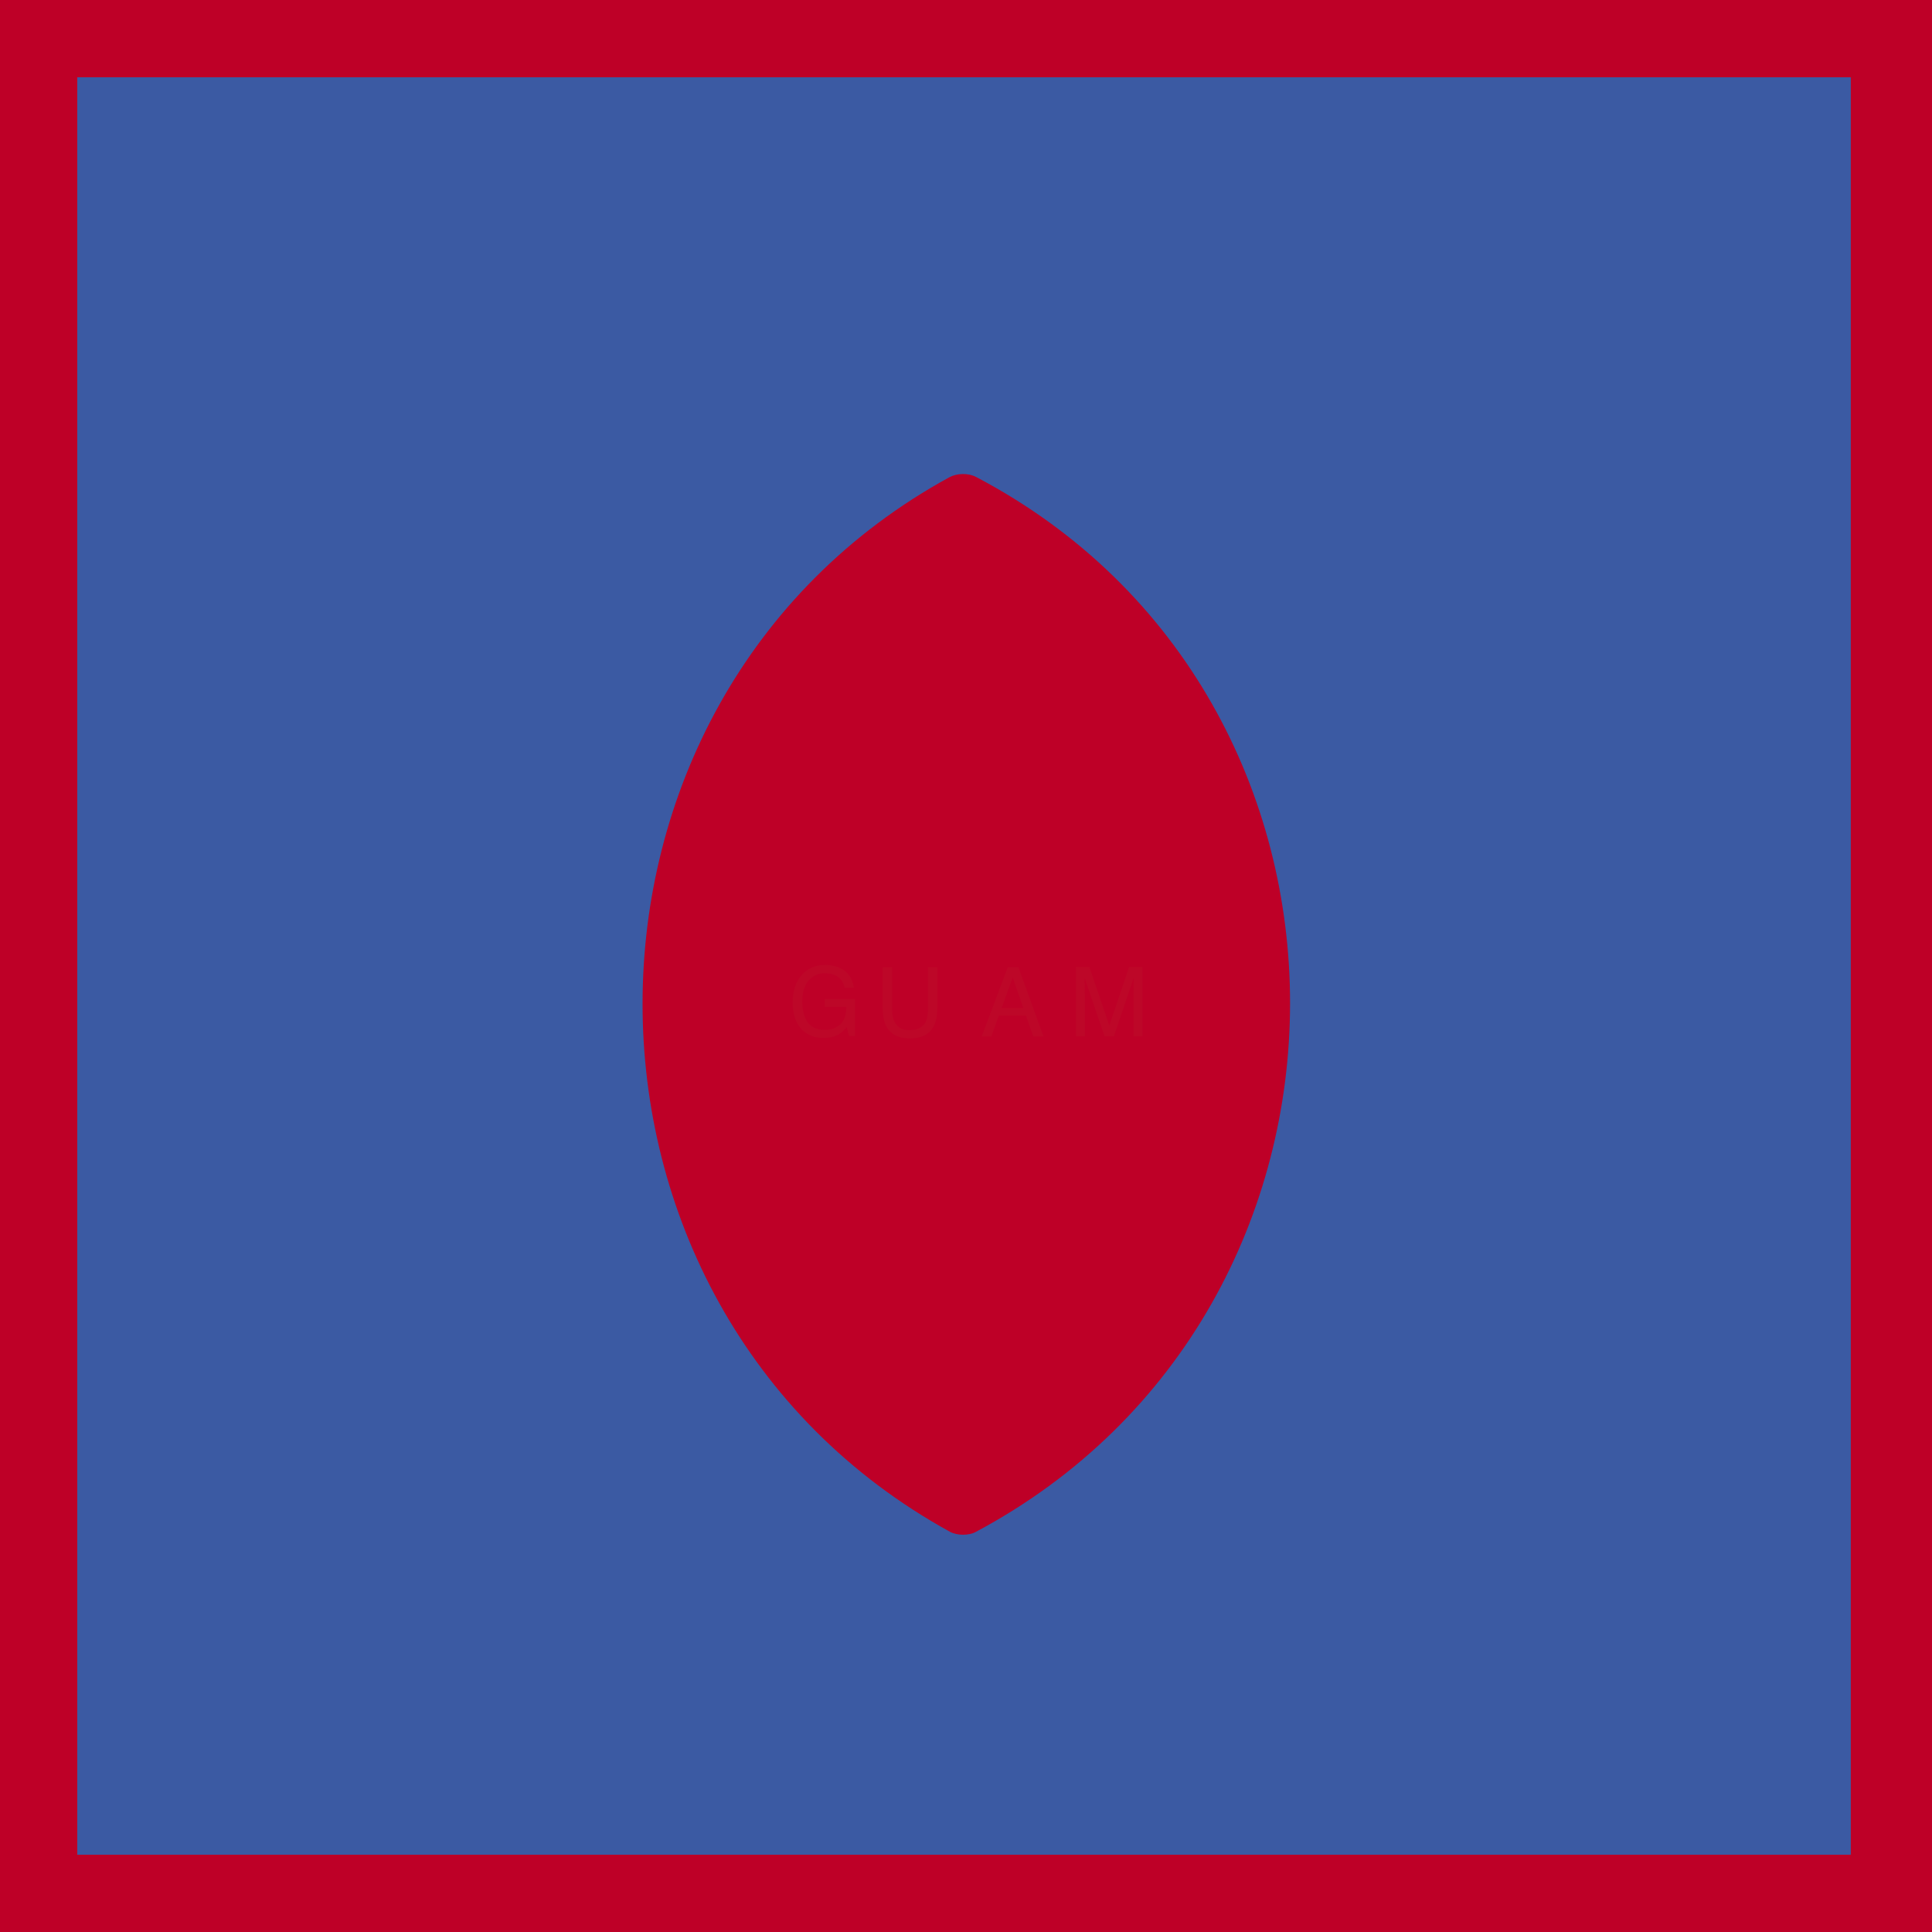 <?xml version="1.0" encoding="utf-8"?>
<!-- Generator: Adobe Illustrator 16.0.0, SVG Export Plug-In . SVG Version: 6.00 Build 0)  -->
<svg version="1.2" baseProfile="tiny"
	 id="svg780" xmlns:cc="http://creativecommons.org/ns#" xmlns:dc="http://purl.org/dc/elements/1.1/" xmlns:rdf="http://www.w3.org/1999/02/22-rdf-syntax-ns#"
	 xmlns="http://www.w3.org/2000/svg" xmlns:xlink="http://www.w3.org/1999/xlink" x="0px" y="0px" width="512px" height="512px"
	 viewBox="0 0 512 512" xml:space="preserve">
<g id="flag">
	<rect id="rect784" x="0" fill="#BE0027" width="512" height="512"/>
	<rect id="rect785" x="20.48" y="20.48" fill="#3B5AA3" width="470" height="471.04"/>
	<g id="g10353" transform="translate(-256.29 5.09)">
		<path id="path794" fill="#CBE0E5" d="M508.15,391.039c1.818,0.997,4.694,0.944,6.313,0.079
			c103.359-54.985,103.419-205.78,0.15-259.99c-1.918-1.011-4.707-0.956-6.613,0.079c-100.72,55.105-100.99,204.189,0.15,259.84
			V391.039z"/>
		<path id="path798" fill="#ADD2D9" d="M508.15,393.76c1.607,1.31,4.848,1.185,6.313,0.078
			c76.167-57.025,76.614-92.572,73.238-92.571l-150.75,0.079C434.646,301.348,438.28,337.432,508.15,393.76L508.15,393.76z"/>
		<path id="path799" fill="#FDF9A1" d="M448.89,329.52c6.536-1.701,14.431-2.149,20.863,1.286c5.715,2.987,9.025,2.958,15.183,3.04
			c6.444,0.086,11.511,4.821,18.479,5.006c12.829,0.336,18.234,6.698,8.261,6.711c-4.716,0.008-14.823-3.143-19.7-2.465
			c-10.192,1.051-16.659,3.308-26.25,13.976l11.085,7.596c9.588-3.907,11.195-8.304,16.504-8.479
			c5.998-0.193,8.036-3.908,14.972-3.917c7.881,1.433,18.556-0.978,24.808-2.379c11.09-2.579,5.814-10.327-0.908-13.138
			c-5.435-2.313-15.608-0.086-21.927-2.381c-4.782-1.856-0.847-4.842,1.721-5.479c2.595-0.479,5.379,0.37,8.606,0.89
			c5.762,0.498,12.999-0.056,18.058-0.849c10.46-1.621,10.02-4.688,15.07-4.77c3.683-0.178,6.486-1.278,8.994-3.08
			c2.949-1.975,6.017-6.021,9.59-5.869l9.568,0.406l-13.478,30.309l-38.072,38.754l-19.718,7.479l-43.343-28.215L445.4,330.428
			L448.89,329.52L448.89,329.52z"/>
		<path id="path803" fill="#179A3B" d="M498.7,300.05l87.026-0.405l1.53-7.711c0,0-3.104-0.463-5.61-0.609
			c-3.124-0.192-8.48,3.268-12.067,3.246c-2.538-0.018-5.446-4.559-7.987-4.465c-4.435-0.041-4.83,3.951-9.01,4.061
			c-3.373-0.115-4.81-2.691-9.178-2.436c-4.581,0.258-4.24,2.779-10.027,2.637c-7.643-0.191-10.713-6.824-16.828-6.898
			C506.342,287.348,506.009,297.209,498.7,300.05L498.7,300.05z"/>
		<path id="path802" fill="#FDF9A1" d="M498.7,301.91l89.575-0.457v-2.433l-91.613,0.456L498.7,301.91L498.7,301.91z"/>
		<path id="path804" fill="#A79270" d="M535.51,328.83c1.38,5.29,2.834,7.089,8.398,8.438c5.495,1.352,13.879-4.006,8.669-9.178
			c-4.961-4.812-10.174-6.035-14.618-10.369c-9.354-9.24-23.446-31.881-23.459-47.849c-0.012-13.712-1.334-41.855-1.344-68.511
			c0.007-1.727-5.208,4.843-5.2,6.598c0.239,23.516,0.203,41.289,1.158,65.002c1.481,17.334,9.754,29.006,17.017,39.541
			C529.385,317.55,534.088,322.994,535.51,328.83L535.51,328.83z"/>
		<g>
			<path fill="#BD0728" d="M479.295,251.639c1.799,0.959,2.901,2.64,3.303,5.041h-2.464c-0.294-1.343-0.902-2.32-1.825-2.934
				c-0.923-0.612-2.086-0.919-3.491-0.919c-1.666,0-3.068,0.638-4.207,1.914c-1.139,1.275-1.708,3.177-1.708,5.703
				c0,2.185,0.47,3.962,1.41,5.334c0.939,1.371,2.472,2.057,4.596,2.057c1.626,0,2.972-0.481,4.039-1.444
				c1.066-0.963,1.612-2.52,1.637-4.671h-5.753v-2.063h8.067v9.83h-1.601l-0.601-2.364c-0.829,0.926-1.562,1.568-2.202,1.927
				c-1.075,0.617-2.44,0.925-4.097,0.925c-2.141,0-3.982-0.704-5.524-2.113c-1.681-1.768-2.522-4.193-2.522-7.279
				c0-3.076,0.822-5.523,2.465-7.341c1.561-1.734,3.583-2.602,6.064-2.602C476.583,250.639,478.053,250.972,479.295,251.639z"/>
		</g>
		<g>
			<path fill="none" stroke="#FFFFFF" stroke-width="1.638" d="M479.295,251.639c1.799,0.959,2.901,2.64,3.303,5.041h-2.464
				c-0.294-1.343-0.902-2.32-1.825-2.934c-0.923-0.612-2.086-0.919-3.491-0.919c-1.666,0-3.068,0.638-4.207,1.914
				c-1.139,1.275-1.708,3.177-1.708,5.703c0,2.185,0.47,3.962,1.41,5.334c0.939,1.371,2.472,2.057,4.596,2.057
				c1.626,0,2.972-0.481,4.039-1.444c1.066-0.963,1.612-2.52,1.637-4.671h-5.753v-2.063h8.067v9.83h-1.601l-0.601-2.364
				c-0.829,0.926-1.562,1.568-2.202,1.927c-1.075,0.617-2.44,0.925-4.097,0.925c-2.141,0-3.982-0.704-5.524-2.113
				c-1.681-1.768-2.522-4.193-2.522-7.279c0-3.076,0.822-5.523,2.465-7.341c1.561-1.734,3.583-2.602,6.064-2.602
				C476.583,250.639,478.053,250.972,479.295,251.639z"/>
		</g>
		<g>
			<path fill="#BD0728" d="M492.705,251.235v11.355c0,1.334,0.252,2.443,0.756,3.327c0.748,1.334,2.008,2.001,3.782,2.001
				c2.126,0,3.572-0.721,4.337-2.164c0.412-0.783,0.618-1.838,0.618-3.164v-11.355h2.514v10.317c0,2.26-0.305,3.998-0.916,5.216
				c-1.121,2.218-3.238,3.326-6.351,3.326s-5.225-1.108-6.337-3.326c-0.611-1.218-0.917-2.956-0.917-5.216v-10.317H492.705z"/>
		</g>
		<g>
			<path fill="none" stroke="#FFFFFF" stroke-width="1.638" d="M492.705,251.235v11.355c0,1.334,0.252,2.443,0.756,3.327
				c0.748,1.334,2.008,2.001,3.782,2.001c2.126,0,3.572-0.721,4.337-2.164c0.412-0.783,0.618-1.838,0.618-3.164v-11.355h2.514
				v10.317c0,2.26-0.305,3.998-0.916,5.216c-1.121,2.218-3.238,3.326-6.351,3.326s-5.225-1.108-6.337-3.326
				c-0.611-1.218-0.917-2.956-0.917-5.216v-10.317H492.705z"/>
		</g>
		<g>
			<path fill="#BD0728" d="M523.365,251.218h2.81l6.668,18.372h-2.727l-1.918-5.503h-7.207l-1.993,5.503h-2.552L523.365,251.218z
				 M527.492,262.061l-2.829-8.117l-2.938,8.117H527.492z"/>
		</g>
		<g>
			<path fill="none" stroke="#FFFFFF" stroke-width="1.638" d="M523.365,251.218h2.81l6.668,18.372h-2.727l-1.918-5.503h-7.207
				l-1.993,5.503h-2.552L523.365,251.218z M527.492,262.061l-2.829-8.117l-2.938,8.117H527.492z"/>
		</g>
		<g>
			<path fill="#BD0728" d="M541.421,251.169h3.564l5.283,15.533l5.246-15.533h3.54v18.372h-2.376v-10.844
				c0-0.375,0.008-0.996,0.025-1.863c0.016-0.867,0.024-1.797,0.024-2.789l-5.245,15.496h-2.467l-5.295-15.496v0.562
				c0,0.45,0.012,1.137,0.037,2.058c0.025,0.922,0.037,1.599,0.037,2.032v10.844h-2.375V251.169z"/>
		</g>
		<g>
			<path fill="none" stroke="#FFFFFF" stroke-width="1.638" d="M541.421,251.169h3.564l5.283,15.533l5.246-15.533h3.54v18.372
				h-2.376v-10.844c0-0.375,0.008-0.996,0.025-1.863c0.016-0.867,0.024-1.797,0.024-2.789l-5.245,15.496h-2.467l-5.295-15.496v0.562
				c0,0.45,0.012,1.137,0.037,2.058c0.025,0.922,0.037,1.599,0.037,2.032v10.844h-2.375V251.169z"/>
		</g>
		<path id="path805" fill="#239E46" d="M468.19,202.22c-1.158,2.235,2.712-0.652,3.589-0.963c5.015-1.784,6.979-8.12,15.618-4.306
			c6.802,2.938,15.931,1.23,11.158,4.206c-5.896,3.529-17.641,7.44-17.872,24.945c0.981,1.712,1.052,1.441,1.873-0.394
			c1.784-4.08,10.296-15.16,14.508-14.238c1.695,0.439,6.675-5.007,6.791-3.452c0.451,4.371-6.762,13.214-6.685,25.051
			c0.019,2.741,3.39,3.629,5.016,1.701c1.615-1.701,2.524-3.458,5.354-5.693c5.002-4.104,3.621-21.511,4.239-20.693
			c3.54,4.584,4.084,17.513,9.358,22.816c4.383,4.407,7.927,2.297,6.97-3.824c-1.904-12.27-7.704-8.762-10.464-21.453
			c-0.561-2.472-0.698-4.706,2.573-3.671c4.001,1.16,6.35,3.018,9.334,7.531c2.984,4.304,8.579,8.43,11.813,10.963
			c5.641,4.335,7.622,0.55,4.93-5.014c-2.98-6.242-9.697-11.418-15.807-13.682c-4.629-1.599-6.278-1.751-10.356-2.535
			c-1.134-0.241-2.305-2.562-0.29-3.845c4.319-2.64,9.486-5.621,14.727-5.772c5.044-0.128,9.04,3.916,12.578,4.928
			c7.055,1.85,7.019-2.628,3.909-5.949c-2.555-2.805-7.958-7.507-13.002-6.883c-10.179,1.249-9.536,0.963-15.779,5.105
			c-2.291,1.35-4.833,2.839-3.885,1.203c2.284-4.109,0.155-3.403,3.685-7.584c2.745-3.063,4.76-5.269,7.479-6.034
			c2.584-0.623,5.997-3.367,7.054-4.759c2.534-3.506,0.349-5.508-3.568-4.334c-3.4,0.936-5.229,3.198-7.564,3.824
			c-5.482,1.727-9.906,14.269-10.581,16.046c-0.874,2.122-1.84,1.07-1.662-0.728c0.792-8.855,1.541-23.682-1.587-29.786
			c-4.707-9-4.271-4.803-6.079-0.533c-2.721,6.785-1.775,13.109-0.062,19.759c0.748,3.319,3.528,7.096,4.026,9.701
			c0.359,2.046-1.188-0.637-2.087-1.864c-2.956-4.524-5.116-7.583-9.931-10.045c-3.288-2.082-12.146-2.362-15.23-1.414
			c-1.335,0.411,1.481,2.317,2.674,3.264c3.228,2.566,9.344,3.365,13.459,5.895c3.534,2.172,6.225,3.57,7.396,6.573
			c0.488,2.23,1.213,5.54-0.257,5.459c-3.855-0.221-9.847-3.557-22.148-2.186C477.122,190.388,471.668,195.762,468.19,202.22
			L468.19,202.22z"/>
		<rect id="rect806" x="495" y="314.75" width="3.569" height="5.949"/>
		<path id="path800" fill="#FDF9FF" d="M477.28,275.119c14.154,19.6,36.842,31.025,37.296,39.927
			c-14.334-0.058-29.871,0.007-44.206-0.05C480.525,302.785,486.715,294.541,477.28,275.119L477.28,275.119z"/>
		<path id="path801" fill="#A68861" d="M464.41,315.491c19.229,4.287,42.187,6.65,56.851-0.6c0.12,4.285-4.768,10.455-8.775,10.455
			h-36.897c4.285-0.614,6.73-1.922,13.703-2.283l-19.59,0.24C467.537,323.383,463.691,317.573,464.41,315.491L464.41,315.491z"/>
		<path id="path797" fill="#BE0027" d="M508.02,400.84c1.955,1.071,5.045,1.014,6.785,0.085
			c111.1-59.135,111.159-221.3,0.162-279.61c-2.062-1.087-5.06-1.028-7.109,0.084C399.598,180.661,399.308,340.99,508.02,400.84
			L508.02,400.84z M508.572,387.491c1.707,0.945,4.403,0.896,5.923,0.073c92.996-54.731,94.136-199.32,0.141-251.15
			c-1.799-1.322-4.416-0.908-6.205,0.074c-89.066,52.672-94.033,191.3,0.142,251V387.491z"/>
		<g>
			<path fill="#BD0728" d="M479.295,251.639c1.799,0.959,2.901,2.64,3.303,5.041h-2.464c-0.294-1.343-0.902-2.32-1.825-2.934
				c-0.923-0.612-2.086-0.919-3.491-0.919c-1.666,0-3.068,0.638-4.207,1.914c-1.139,1.275-1.708,3.177-1.708,5.703
				c0,2.185,0.47,3.962,1.41,5.334c0.939,1.371,2.472,2.057,4.596,2.057c1.626,0,2.972-0.481,4.039-1.444
				c1.066-0.963,1.612-2.52,1.637-4.671h-5.753v-2.063h8.067v9.83h-1.601l-0.601-2.364c-0.829,0.926-1.562,1.568-2.202,1.927
				c-1.075,0.617-2.44,0.925-4.097,0.925c-2.141,0-3.982-0.704-5.524-2.113c-1.681-1.768-2.522-4.193-2.522-7.279
				c0-3.076,0.822-5.523,2.465-7.341c1.561-1.734,3.583-2.602,6.064-2.602C476.583,250.639,478.053,250.972,479.295,251.639z"/>
		</g>
		<g>
			<path fill="#BD0728" d="M492.705,251.235v11.355c0,1.334,0.252,2.443,0.756,3.327c0.748,1.334,2.008,2.001,3.782,2.001
				c2.126,0,3.572-0.721,4.337-2.164c0.412-0.783,0.618-1.838,0.618-3.164v-11.355h2.514v10.317c0,2.26-0.305,3.998-0.916,5.216
				c-1.121,2.218-3.238,3.326-6.351,3.326s-5.225-1.108-6.337-3.326c-0.611-1.218-0.917-2.956-0.917-5.216v-10.317H492.705z"/>
		</g>
		<g>
			<path fill="#BD0728" d="M523.365,251.218h2.81l6.668,18.372h-2.727l-1.918-5.503h-7.207l-1.993,5.503h-2.552L523.365,251.218z
				 M527.492,262.061l-2.829-8.117l-2.938,8.117H527.492z"/>
		</g>
		<g>
			<path fill="#BD0728" d="M541.421,251.169h3.564l5.283,15.533l5.246-15.533h3.54v18.372h-2.376v-10.844
				c0-0.375,0.008-0.996,0.025-1.863c0.016-0.867,0.024-1.797,0.024-2.789l-5.245,15.496h-2.467l-5.295-15.496v0.562
				c0,0.45,0.012,1.137,0.037,2.058c0.025,0.922,0.037,1.599,0.037,2.032v10.844h-2.375V251.169z"/>
		</g>
	</g>
</g>
</svg>
